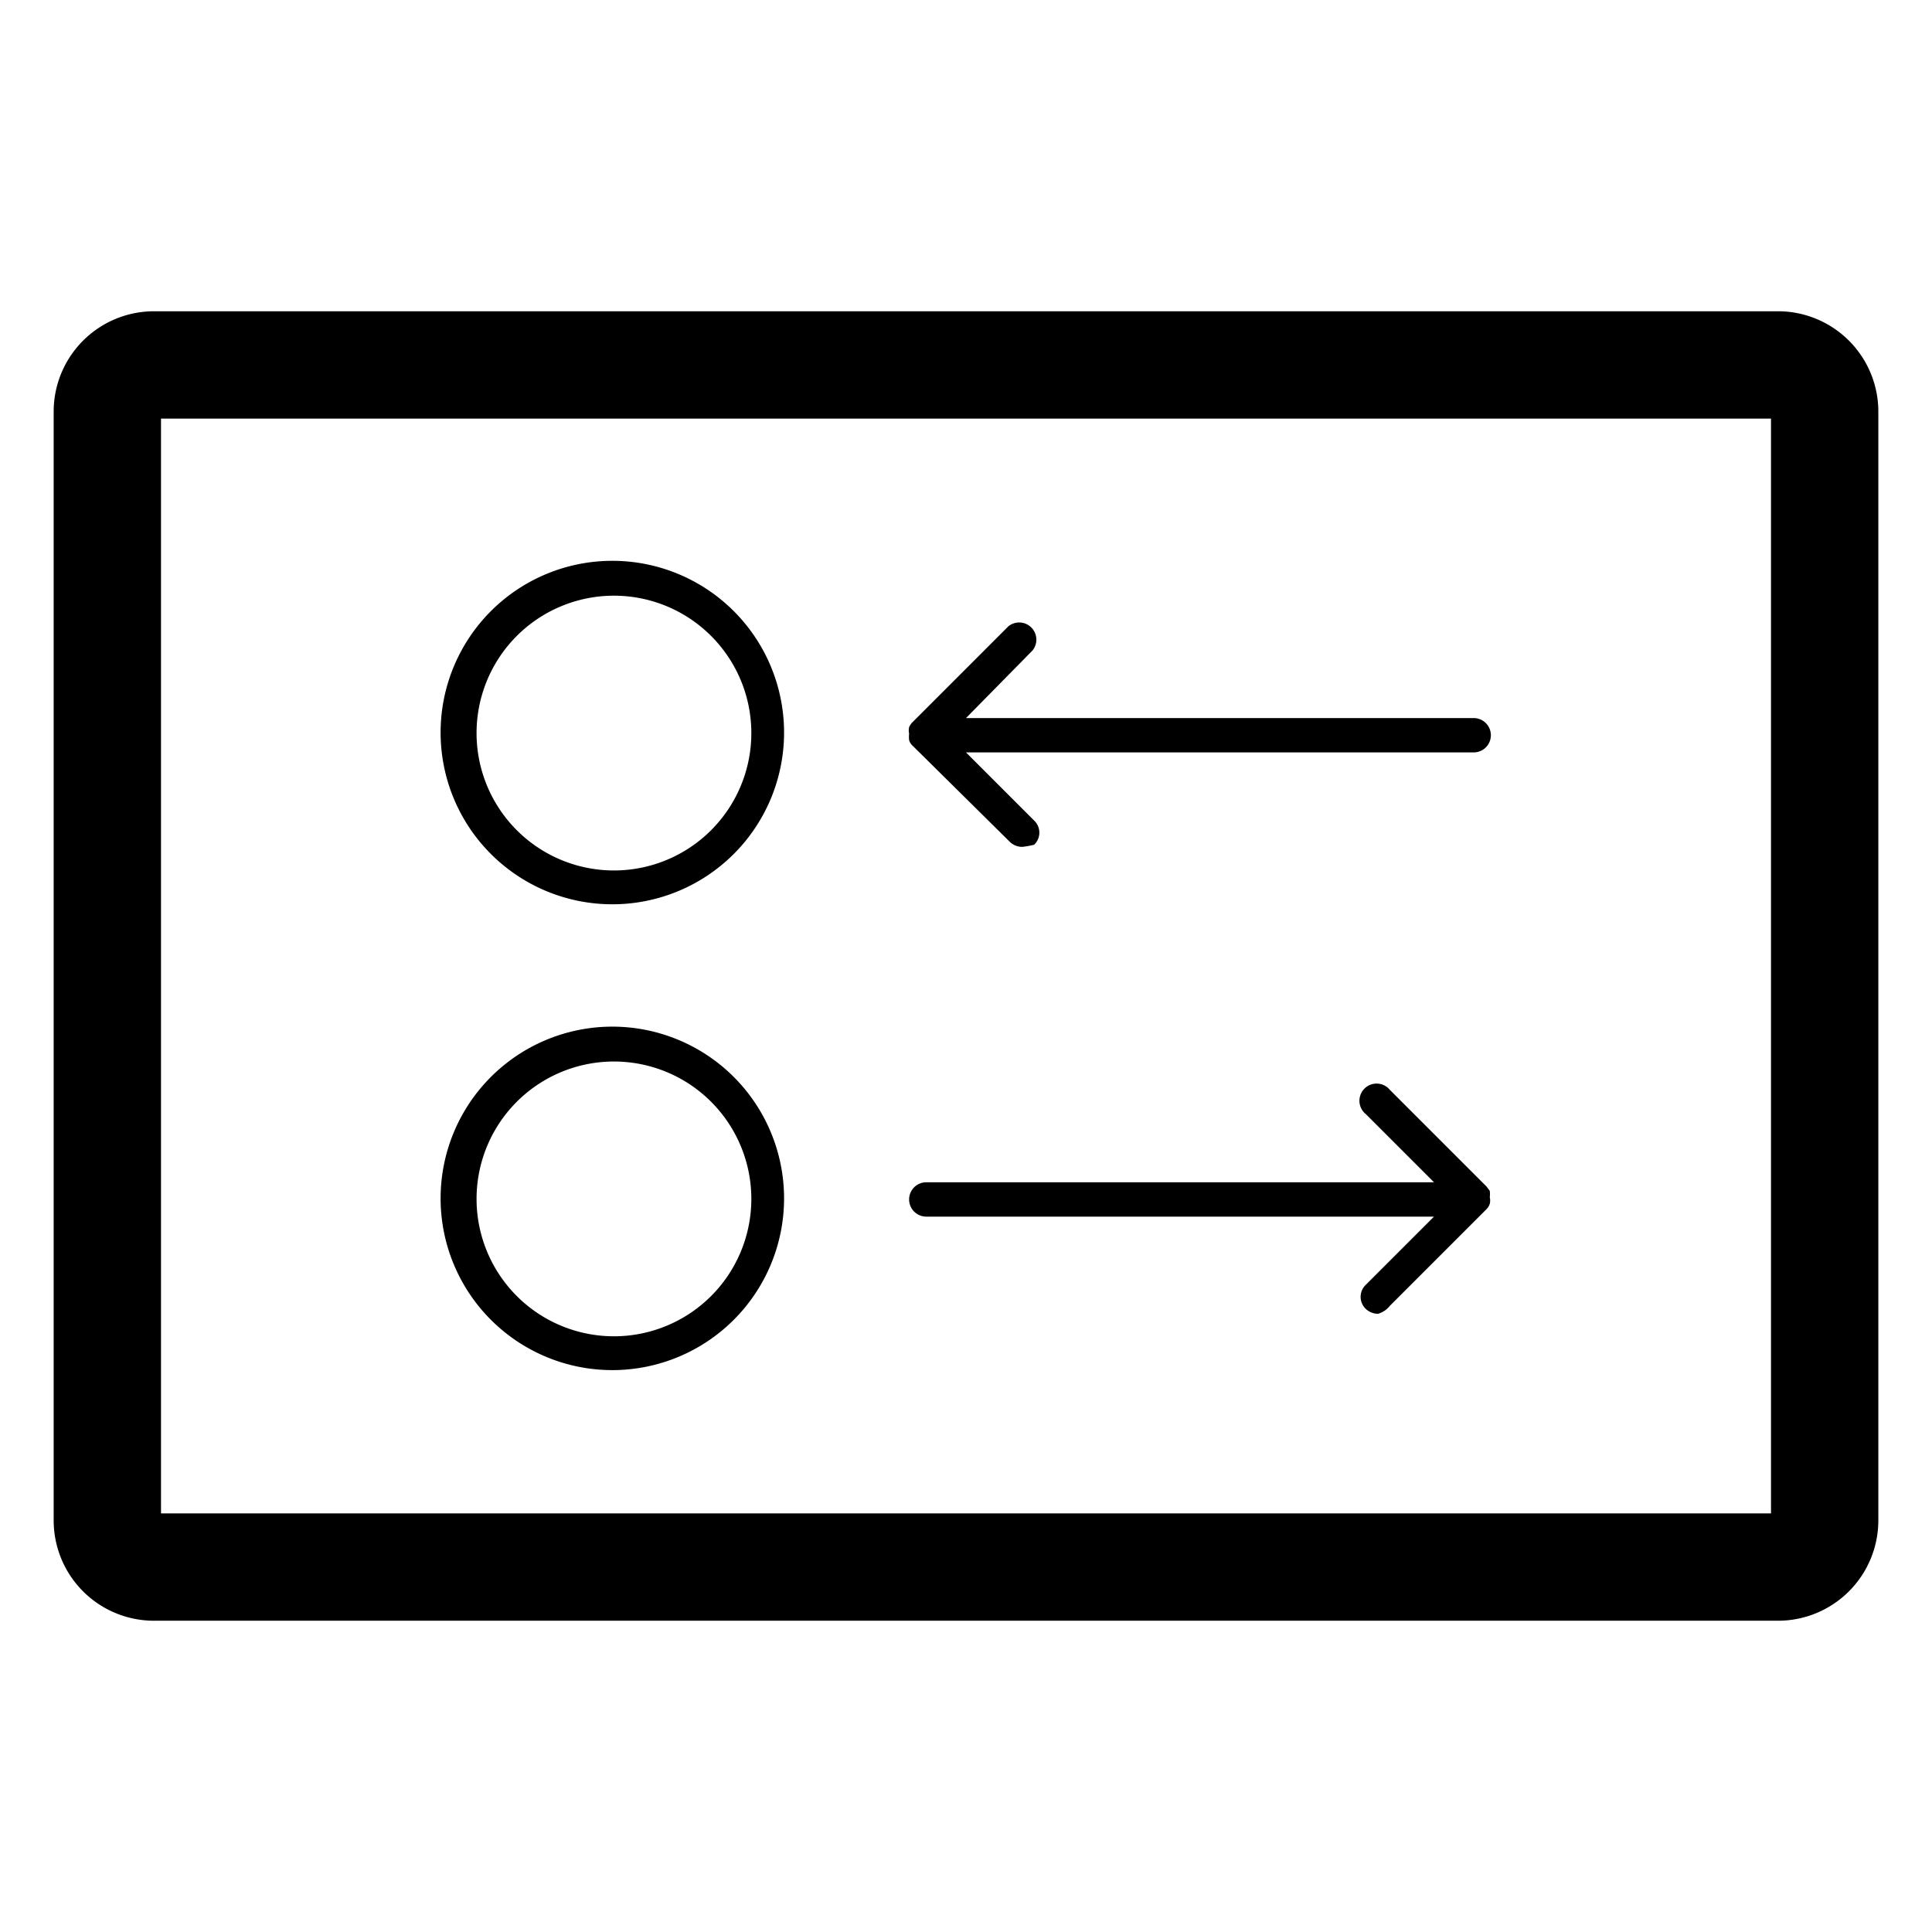 <svg xmlns="http://www.w3.org/2000/svg" viewBox="0 0 36 36"><path  d="M33,7.8V28.2H3V7.8H33m.13-2H2.86A1.87,1.87,0,0,0,1,7.67V28.33A1.87,1.87,0,0,0,2.86,30.2H33.12A1.87,1.87,0,0,0,35,28.33V7.67A1.87,1.87,0,0,0,33.12,5.8Z"/><path  d="M11.41,25.53a3.2,3.2,0,1,1,3.2-3.2A3.2,3.2,0,0,1,11.41,25.53Zm0-5.75A2.56,2.56,0,1,0,14,22.34,2.56,2.56,0,0,0,11.41,19.78Z"/><path  d="M25.68,24.48a.33.33,0,0,1-.23-.09.31.31,0,0,1,0-.45l1.27-1.27H17.26a.32.32,0,1,1,0-.64h9.46l-1.27-1.27a.32.32,0,1,1,.45-.45l1.8,1.8.06.08h0s0,0,0,0a.53.53,0,0,1,0,.12h0a.27.27,0,0,1,0,.12.24.24,0,0,1-.06.1l-1.8,1.8A.44.44,0,0,1,25.68,24.48Z"/><path  d="M11.41,16.85a3.2,3.2,0,1,1,3.2-3.2A3.2,3.2,0,0,1,11.41,16.85Zm0-5.75A2.56,2.56,0,1,0,14,13.66,2.56,2.56,0,0,0,11.41,11.1Z"/><path  d="M19.05,15.78a.33.33,0,0,1-.23-.09L17,13.89h0a.21.21,0,0,1-.06-.1.53.53,0,0,1,0-.12h0a.27.27,0,0,1,0-.12.35.35,0,0,1,.05-.08h0l1.8-1.8a.32.32,0,0,1,.45.45L18,13.38h9.46a.32.32,0,0,1,0,.64H18l1.27,1.27a.31.31,0,0,1,0,.45A1.58,1.58,0,0,1,19.05,15.78Z"/></svg>